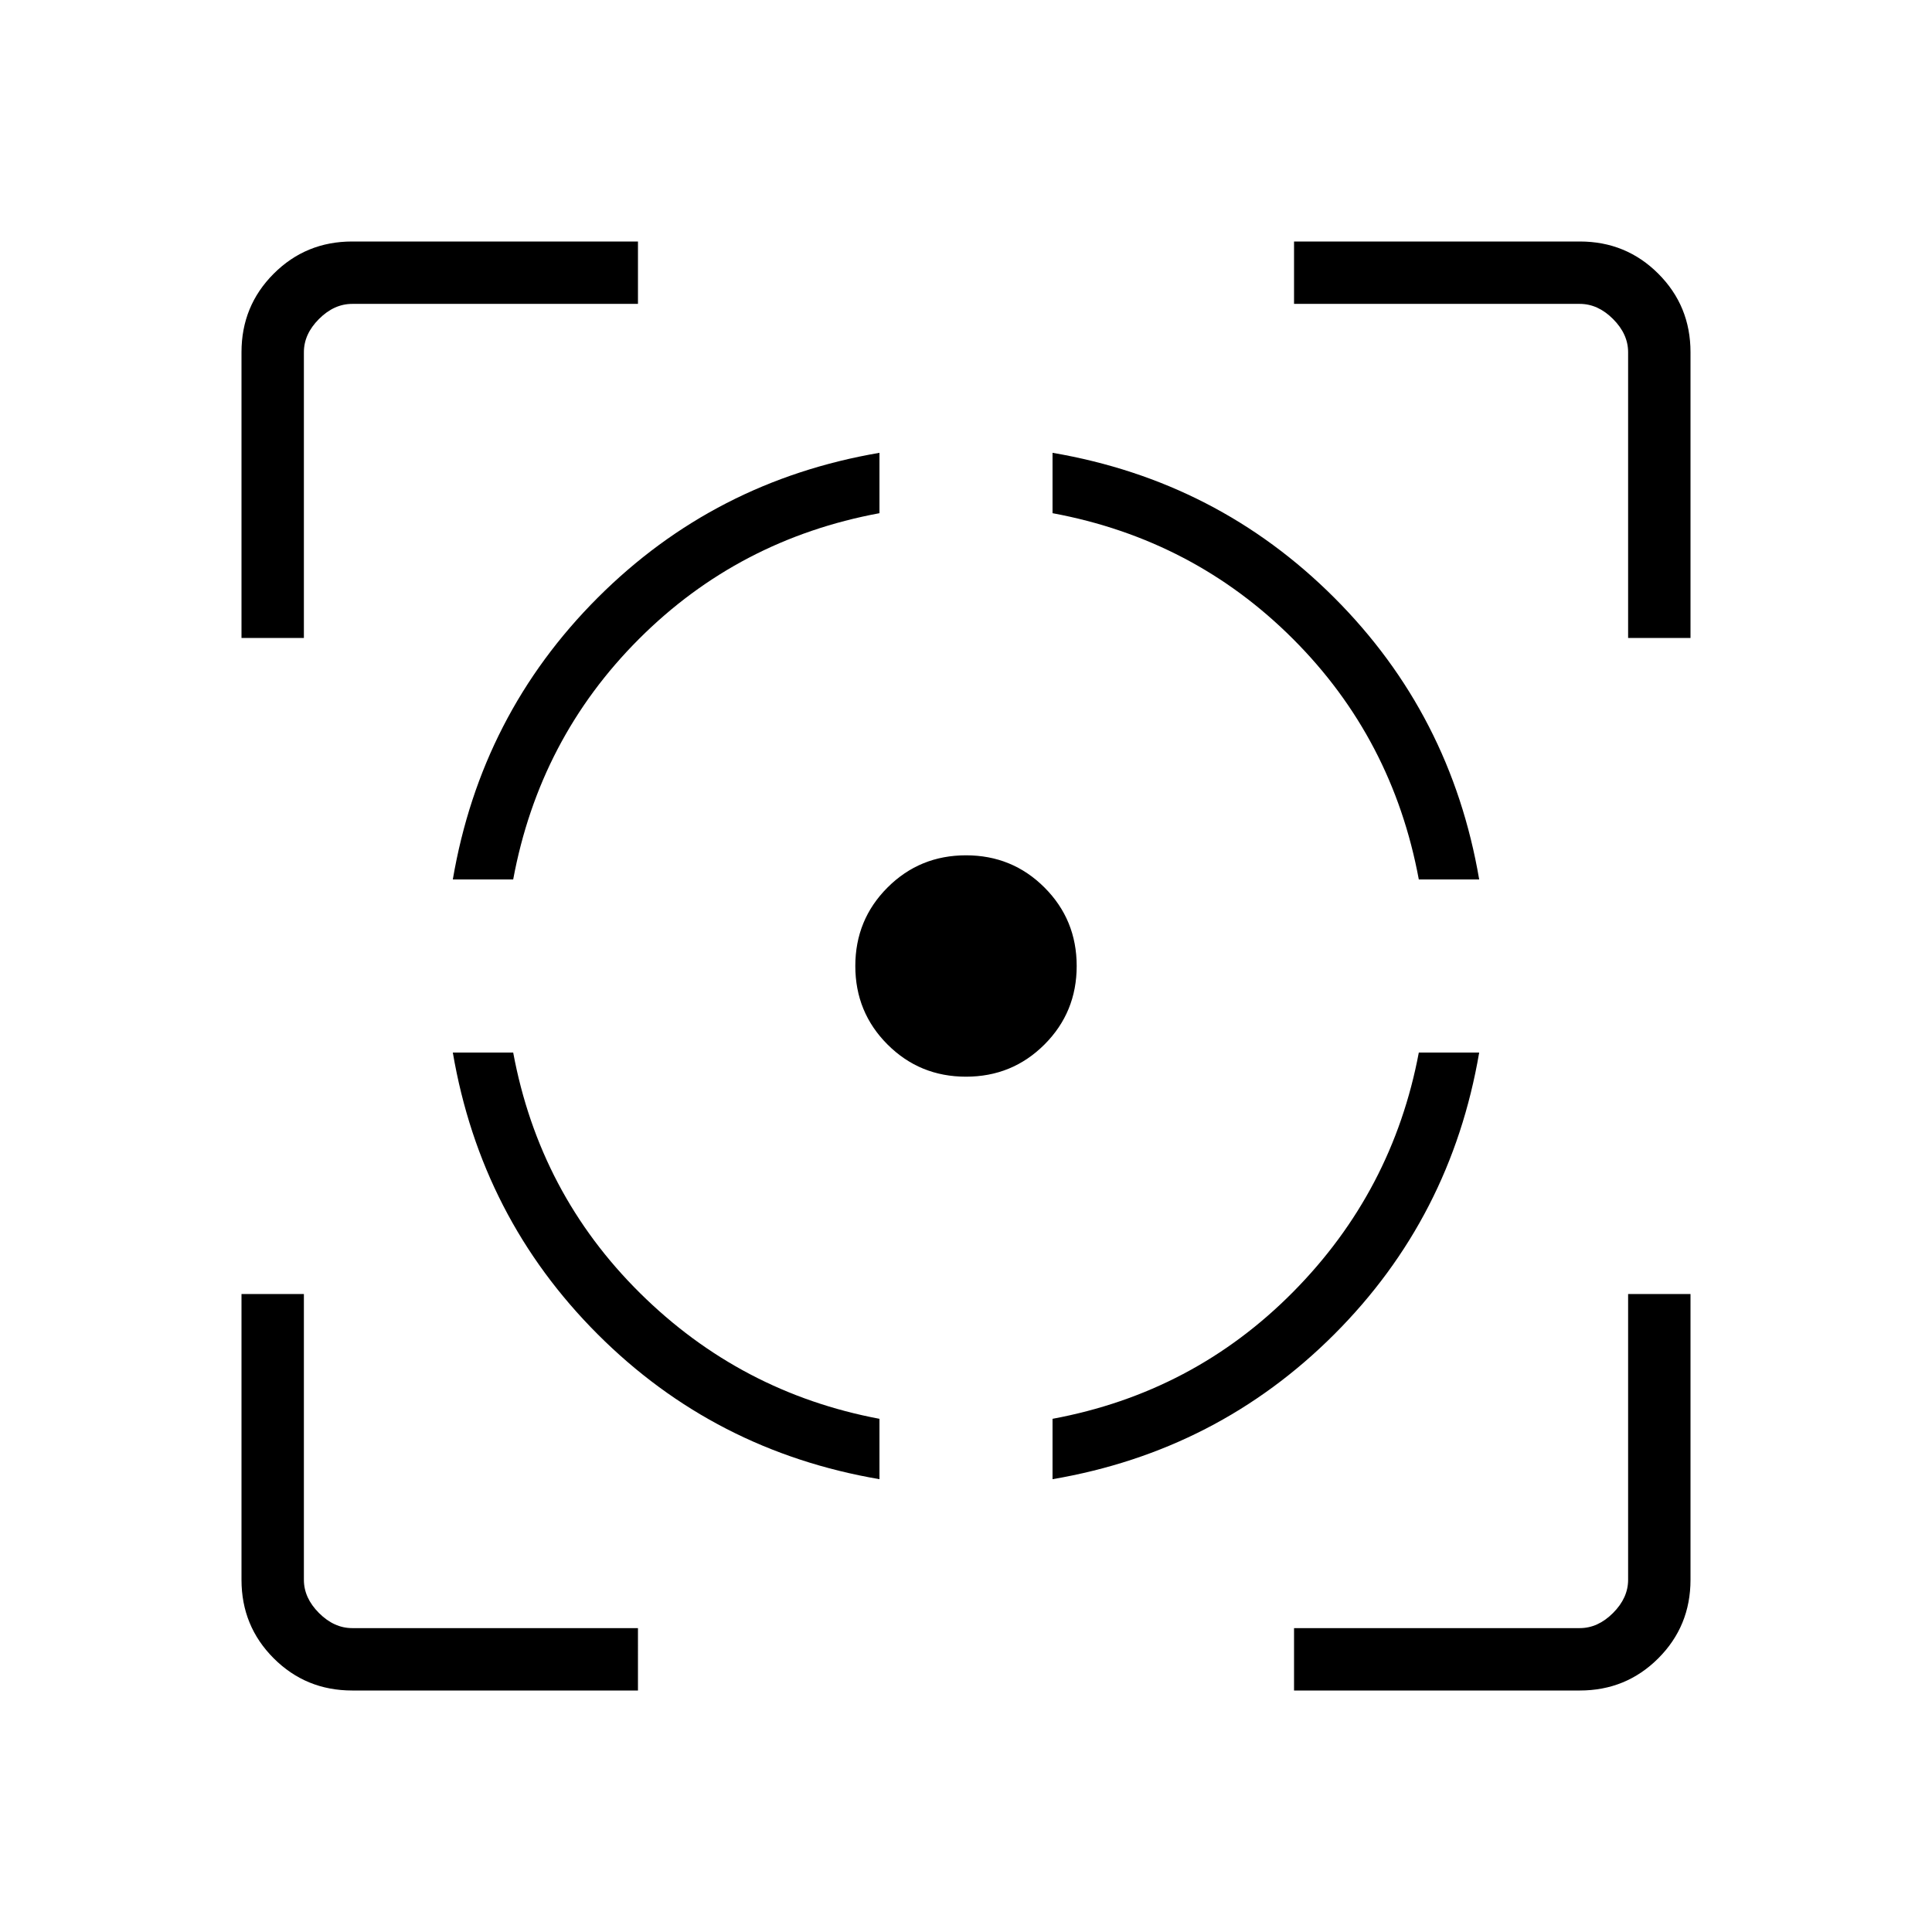 <svg xmlns="http://www.w3.org/2000/svg" width="48" height="48" viewBox="0 0 48 48"><path d="M8.75 42q-1.15 0-1.95-.8T6 39.25v-7.1h1.55v7.1q0 .45.375.825.375.375.825.375h7.1V42ZM6 15.85v-7.1q0-1.15.8-1.95T8.75 6h7.1v1.55h-7.1q-.45 0-.825.375-.375.375-.375.825v7.1Zm15.85 20.9q-4.1-.7-7-3.6-2.9-2.9-3.6-7h1.5q.65 3.5 3.15 5.975 2.5 2.475 5.95 3.125Zm-10.6-14.9q.7-4.1 3.6-7 2.9-2.9 7-3.6v1.5q-3.5.65-5.975 3.125Q13.4 18.35 12.75 21.85ZM24 26.75q-1.15 0-1.95-.8t-.8-1.95q0-1.15.8-1.95t1.95-.8q1.15 0 1.95.8t.8 1.95q0 1.15-.8 1.95t-1.95.8Zm2.15 10v-1.5q3.5-.65 5.975-3.15 2.475-2.5 3.125-5.95h1.5q-.7 4.1-3.6 7-2.9 2.9-7 3.6Zm9.1-14.9q-.65-3.5-3.125-5.975Q29.65 13.4 26.15 12.75v-1.5q4.1.7 7 3.6 2.9 2.9 3.6 7ZM32.15 42v-1.55h7.1q.45 0 .825-.375.375-.375.375-.825v-7.1H42v7.1q0 1.15-.8 1.95t-1.95.8Zm8.3-26.15v-7.1q0-.45-.375-.825-.375-.375-.825-.375h-7.1V6h7.1q1.15 0 1.95.8t.8 1.95v7.1Z"/></svg>
